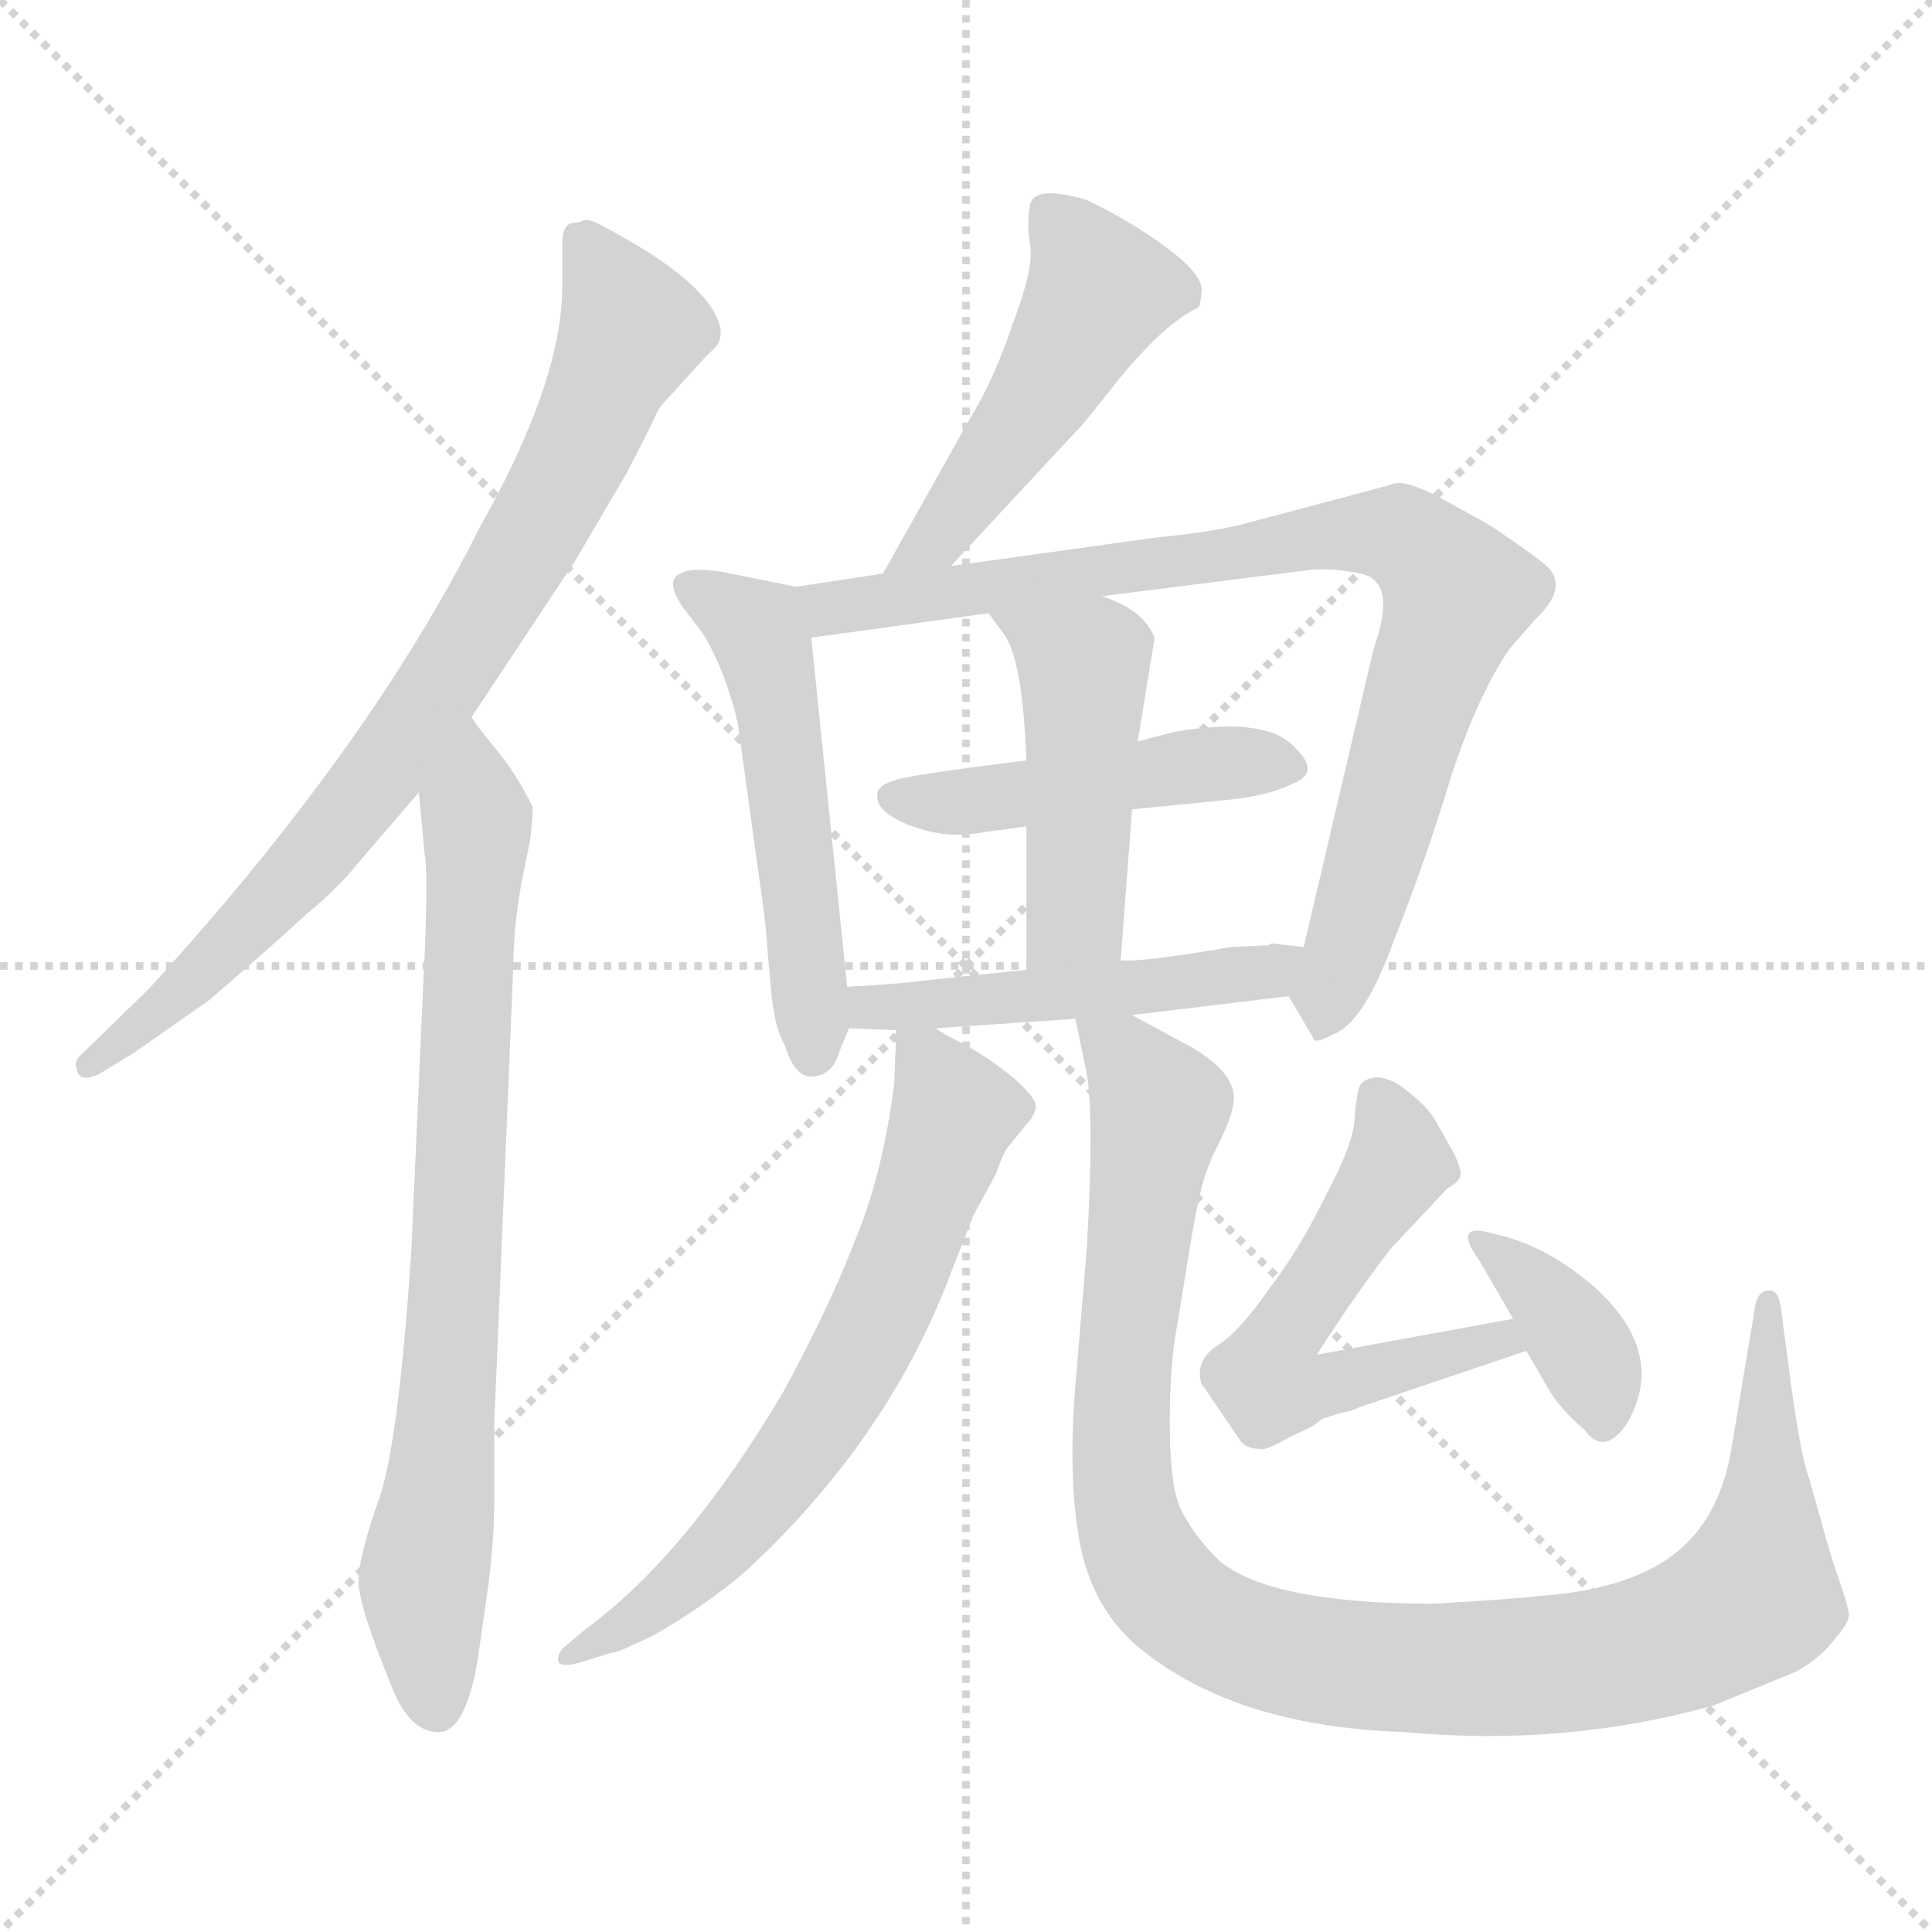 <svg xmlns="http://www.w3.org/2000/svg" version="1.1" viewBox="0 0 1024 1024">
  <g stroke="lightgray" stroke-dasharray="1,1" stroke-width="1" transform="scale(4, 4)">
    <line x1="0" y1="0" x2="256" y2="256" />
    <line x1="256" y1="0" x2="0" y2="256" />
    <line x1="128" y1="0" x2="128" y2="256" />
    <line x1="0" y1="128" x2="256" y2="128" />
  </g>
  <g transform="scale(1.0, -1.0) translate(0.0, -810.00)">
    <style type="text/css">
      
        @keyframes keyframes0 {
          from {
            stroke: blue;
            stroke-dashoffset: 799;
            stroke-width: 128;
          }
          72% {
            animation-timing-function: step-end;
            stroke: blue;
            stroke-dashoffset: 0;
            stroke-width: 128;
          }
          to {
            stroke: black;
            stroke-width: 1024;
          }
        }
        #make-me-a-hanzi-animation-0 {
          animation: keyframes0 0.9s both;
          animation-delay: 0s;
          animation-timing-function: linear;
        }
      
        @keyframes keyframes1 {
          from {
            stroke: blue;
            stroke-dashoffset: 776;
            stroke-width: 128;
          }
          72% {
            animation-timing-function: step-end;
            stroke: blue;
            stroke-dashoffset: 0;
            stroke-width: 128;
          }
          to {
            stroke: black;
            stroke-width: 1024;
          }
        }
        #make-me-a-hanzi-animation-1 {
          animation: keyframes1 0.882s both;
          animation-delay: 0.9s;
          animation-timing-function: linear;
        }
      
        @keyframes keyframes2 {
          from {
            stroke: blue;
            stroke-dashoffset: 488;
            stroke-width: 128;
          }
          61% {
            animation-timing-function: step-end;
            stroke: blue;
            stroke-dashoffset: 0;
            stroke-width: 128;
          }
          to {
            stroke: black;
            stroke-width: 1024;
          }
        }
        #make-me-a-hanzi-animation-2 {
          animation: keyframes2 0.647s both;
          animation-delay: 1.782s;
          animation-timing-function: linear;
        }
      
        @keyframes keyframes3 {
          from {
            stroke: blue;
            stroke-dashoffset: 527;
            stroke-width: 128;
          }
          63% {
            animation-timing-function: step-end;
            stroke: blue;
            stroke-dashoffset: 0;
            stroke-width: 128;
          }
          to {
            stroke: black;
            stroke-width: 1024;
          }
        }
        #make-me-a-hanzi-animation-3 {
          animation: keyframes3 0.679s both;
          animation-delay: 2.429s;
          animation-timing-function: linear;
        }
      
        @keyframes keyframes4 {
          from {
            stroke: blue;
            stroke-dashoffset: 852;
            stroke-width: 128;
          }
          73% {
            animation-timing-function: step-end;
            stroke: blue;
            stroke-dashoffset: 0;
            stroke-width: 128;
          }
          to {
            stroke: black;
            stroke-width: 1024;
          }
        }
        #make-me-a-hanzi-animation-4 {
          animation: keyframes4 0.943s both;
          animation-delay: 3.108s;
          animation-timing-function: linear;
        }
      
        @keyframes keyframes5 {
          from {
            stroke: blue;
            stroke-dashoffset: 466;
            stroke-width: 128;
          }
          60% {
            animation-timing-function: step-end;
            stroke: blue;
            stroke-dashoffset: 0;
            stroke-width: 128;
          }
          to {
            stroke: black;
            stroke-width: 1024;
          }
        }
        #make-me-a-hanzi-animation-5 {
          animation: keyframes5 0.629s both;
          animation-delay: 4.051s;
          animation-timing-function: linear;
        }
      
        @keyframes keyframes6 {
          from {
            stroke: blue;
            stroke-dashoffset: 465;
            stroke-width: 128;
          }
          60% {
            animation-timing-function: step-end;
            stroke: blue;
            stroke-dashoffset: 0;
            stroke-width: 128;
          }
          to {
            stroke: black;
            stroke-width: 1024;
          }
        }
        #make-me-a-hanzi-animation-6 {
          animation: keyframes6 0.628s both;
          animation-delay: 4.68s;
          animation-timing-function: linear;
        }
      
        @keyframes keyframes7 {
          from {
            stroke: blue;
            stroke-dashoffset: 491;
            stroke-width: 128;
          }
          62% {
            animation-timing-function: step-end;
            stroke: blue;
            stroke-dashoffset: 0;
            stroke-width: 128;
          }
          to {
            stroke: black;
            stroke-width: 1024;
          }
        }
        #make-me-a-hanzi-animation-7 {
          animation: keyframes7 0.65s both;
          animation-delay: 5.309s;
          animation-timing-function: linear;
        }
      
        @keyframes keyframes8 {
          from {
            stroke: blue;
            stroke-dashoffset: 663;
            stroke-width: 128;
          }
          68% {
            animation-timing-function: step-end;
            stroke: blue;
            stroke-dashoffset: 0;
            stroke-width: 128;
          }
          to {
            stroke: black;
            stroke-width: 1024;
          }
        }
        #make-me-a-hanzi-animation-8 {
          animation: keyframes8 0.79s both;
          animation-delay: 5.958s;
          animation-timing-function: linear;
        }
      
        @keyframes keyframes9 {
          from {
            stroke: blue;
            stroke-dashoffset: 1058;
            stroke-width: 128;
          }
          77% {
            animation-timing-function: step-end;
            stroke: blue;
            stroke-dashoffset: 0;
            stroke-width: 128;
          }
          to {
            stroke: black;
            stroke-width: 1024;
          }
        }
        #make-me-a-hanzi-animation-9 {
          animation: keyframes9 1.111s both;
          animation-delay: 6.748s;
          animation-timing-function: linear;
        }
      
        @keyframes keyframes10 {
          from {
            stroke: blue;
            stroke-dashoffset: 563;
            stroke-width: 128;
          }
          65% {
            animation-timing-function: step-end;
            stroke: blue;
            stroke-dashoffset: 0;
            stroke-width: 128;
          }
          to {
            stroke: black;
            stroke-width: 1024;
          }
        }
        #make-me-a-hanzi-animation-10 {
          animation: keyframes10 0.708s both;
          animation-delay: 7.859s;
          animation-timing-function: linear;
        }
      
        @keyframes keyframes11 {
          from {
            stroke: blue;
            stroke-dashoffset: 373;
            stroke-width: 128;
          }
          55% {
            animation-timing-function: step-end;
            stroke: blue;
            stroke-dashoffset: 0;
            stroke-width: 128;
          }
          to {
            stroke: black;
            stroke-width: 1024;
          }
        }
        #make-me-a-hanzi-animation-11 {
          animation: keyframes11 0.554s both;
          animation-delay: 8.567s;
          animation-timing-function: linear;
        }
      
    </style>
    
      <path d="M 298 681 L 298 658 Q 298 608 254 530 Q 196 414 79 286 L 42 250 Q 39 247 41 242 Q 43 236 53 241 L 71 252 L 111 280 Q 148 312 163 326 Q 179 339 191 354 L 222 390 L 250 430 L 305 513 L 332 559 Q 346 586 348 591 Q 350 595 355 600 L 375 622 Q 381 627 381 629 Q 382 630 382 635 Q 378 660 316 692 Q 311 694 309 693 Q 307 692 305 692 Q 298 692 298 681 Z" fill="lightgray" />
    
      <path d="M 222 390 L 225 358 Q 227 348 225 303 L 218 147 Q 211 41 200 13 Q 190 -16 190 -28 Q 190 -41 208 -85 Q 217 -107 231 -108 Q 246 -110 253 -71 L 259 -29 Q 262 -5 262 17 L 262 56 L 272 296 Q 272 322 278 350 L 281 365 Q 283 382 282 383 Q 273 401 262 414 Q 252 426 250 430 C 232 454 219 420 222 390 Z" fill="lightgray" />
    
      <path d="M 504 510 L 570 581 Q 571 581 593 609 Q 616 637 633 646 Q 636 647 636 649 L 637 656 Q 637 665 618 679 Q 599 693 576 704 Q 549 712 546 702 Q 544 691 546 680 Q 548 668 537 639 Q 527 609 514 588 L 468 506 C 453 480 484 488 504 510 Z" fill="lightgray" />
    
      <path d="M 449 287 L 430 472 C 427 498 427 498 422 499 L 382 507 Q 368 509 363 507 Q 358 505 358 504 Q 354 500 362 488 L 372 475 Q 384 456 391 427 L 404 333 Q 406 320 407 304 L 409 282 Q 411 264 416 256 Q 422 236 434 240 Q 442 242 445 253 L 450 265 L 449 287 Z" fill="lightgray" />
    
      <path d="M 430 472 L 524 485 L 584 494 L 695 508 Q 707 509 721 506 Q 741 502 728 466 L 691 308 C 684 280 682 284 683 282 L 696 260 Q 696 256 707 262 Q 723 268 739 312 Q 756 355 769 398 Q 783 441 800 466 L 814 482 Q 834 501 816 513 Q 810 518 789 532 L 760 548 Q 747 554 742 554 Q 738 554 737 553 L 658 532 Q 642 528 612 525 L 504 510 L 468 506 L 422 499 C 392 494 400 468 430 472 Z" fill="lightgray" />
    
      <path d="M 544 407 Q 488 400 476 397 Q 465 394 465 389 Q 464 380 481 373 Q 499 366 515 368 L 544 372 L 600 381 L 650 386 Q 672 388 686 395 Q 701 401 684 416 Q 668 430 622 422 L 603 417 L 544 407 Z" fill="lightgray" />
    
      <path d="M 544 372 L 544 296 C 544 266 592 271 594 301 L 600 381 L 603 417 L 612 472 Q 606 487 584 494 C 556 505 506 509 524 485 L 532 474 Q 542 461 544 407 L 544 372 Z" fill="lightgray" />
    
      <path d="M 544 296 L 487 290 Q 483 289 449 287 C 419 285 420 266 450 265 L 475 264 L 496 265 L 570 270 L 600 272 L 683 282 C 713 286 721 304 691 308 L 674 310 L 672 309 L 652 308 Q 606 300 594 301 L 544 296 Z" fill="lightgray" />
    
      <path d="M 475 264 L 474 236 Q 468 188 453 152 Q 439 116 415 72 Q 364 -14 311 -53 L 299 -63 Q 296 -66 296 -68 Q 294 -75 308 -71 L 324 -66 Q 327 -66 335 -62 L 346 -57 Q 374 -41 395 -23 Q 472 48 505 138 L 516 166 L 528 188 Q 532 200 535 203 L 544 214 Q 548 218 549 223 Q 550 227 538 238 Q 526 248 512 256 Q 498 263 496 265 C 475 277 475 277 475 264 Z" fill="lightgray" />
    
      <path d="M 570 270 L 576 241 Q 580 217 576 148 L 570 76 Q 566 28 572 -6 Q 578 -40 601 -61 Q 652 -105 744 -108 Q 829 -116 908 -94 L 952 -76 Q 966 -68 973 -58 Q 980 -50 980 -46 Q 980 -43 976 -31 Q 972 -20 968 -6 L 959 26 Q 954 39 948 86 L 944 116 Q 943 126 938 126 Q 931 126 930 116 L 918 44 Q 912 5 887 -14 Q 862 -33 814 -36 Q 810 -37 760 -40 Q 673 -40 646 -17 Q 631 -2 625 12 Q 620 25 620 56 Q 620 87 624 108 L 632 157 Q 636 179 639 188 L 643 198 Q 654 219 654 228 Q 654 244 624 259 L 600 272 C 574 286 566 291 570 270 Z" fill="lightgray" />
    
      <path d="M 672 126 Q 656 103 644 96 Q 633 88 637 76 Q 639 74 642 69 L 657 47 Q 659 44 662 43 Q 665 42 668 42 Q 671 41 683 48 Q 696 54 697 55 L 701 58 L 710 61 Q 717 62 720 64 L 809 94 C 837 104 832 116 802 111 L 698 92 Q 717 122 737 148 L 767 180 Q 774 184 774 187 Q 775 189 771 198 L 762 214 Q 758 222 748 230 Q 739 238 731 239 Q 724 239 721 235 Q 719 231 718 218 Q 718 205 703 177 Q 689 148 672 126 Z" fill="lightgray" />
    
      <path d="M 809 94 L 820 75 Q 826 64 840 52 Q 850 38 862 55 Q 884 92 846 127 Q 820 150 792 156 Q 769 163 784 142 L 802 111 L 809 94 Z" fill="lightgray" />
    
    
      <clipPath id="make-me-a-hanzi-clip-0">
        <path d="M 298 681 L 298 658 Q 298 608 254 530 Q 196 414 79 286 L 42 250 Q 39 247 41 242 Q 43 236 53 241 L 71 252 L 111 280 Q 148 312 163 326 Q 179 339 191 354 L 222 390 L 250 430 L 305 513 L 332 559 Q 346 586 348 591 Q 350 595 355 600 L 375 622 Q 381 627 381 629 Q 382 630 382 635 Q 378 660 316 692 Q 311 694 309 693 Q 307 692 305 692 Q 298 692 298 681 Z" />
      </clipPath>
      <path clip-path="url(#make-me-a-hanzi-clip-0)" d="M 310 681 L 335 635 L 305 567 L 258 485 L 164 354 L 99 287 L 47 245" fill="none" id="make-me-a-hanzi-animation-0" stroke-dasharray="671 1342" stroke-linecap="round" />
    
      <clipPath id="make-me-a-hanzi-clip-1">
        <path d="M 222 390 L 225 358 Q 227 348 225 303 L 218 147 Q 211 41 200 13 Q 190 -16 190 -28 Q 190 -41 208 -85 Q 217 -107 231 -108 Q 246 -110 253 -71 L 259 -29 Q 262 -5 262 17 L 262 56 L 272 296 Q 272 322 278 350 L 281 365 Q 283 382 282 383 Q 273 401 262 414 Q 252 426 250 430 C 232 454 219 420 222 390 Z" />
      </clipPath>
      <path clip-path="url(#make-me-a-hanzi-clip-1)" d="M 248 424 L 253 363 L 242 139 L 225 -28 L 231 -94" fill="none" id="make-me-a-hanzi-animation-1" stroke-dasharray="648 1296" stroke-linecap="round" />
    
      <clipPath id="make-me-a-hanzi-clip-2">
        <path d="M 504 510 L 570 581 Q 571 581 593 609 Q 616 637 633 646 Q 636 647 636 649 L 637 656 Q 637 665 618 679 Q 599 693 576 704 Q 549 712 546 702 Q 544 691 546 680 Q 548 668 537 639 Q 527 609 514 588 L 468 506 C 453 480 484 488 504 510 Z" />
      </clipPath>
      <path clip-path="url(#make-me-a-hanzi-clip-2)" d="M 556 696 L 571 680 L 582 654 L 506 537 L 496 524 L 473 512" fill="none" id="make-me-a-hanzi-animation-2" stroke-dasharray="360 720" stroke-linecap="round" />
    
      <clipPath id="make-me-a-hanzi-clip-3">
        <path d="M 449 287 L 430 472 C 427 498 427 498 422 499 L 382 507 Q 368 509 363 507 Q 358 505 358 504 Q 354 500 362 488 L 372 475 Q 384 456 391 427 L 404 333 Q 406 320 407 304 L 409 282 Q 411 264 416 256 Q 422 236 434 240 Q 442 242 445 253 L 450 265 L 449 287 Z" />
      </clipPath>
      <path clip-path="url(#make-me-a-hanzi-clip-3)" d="M 364 500 L 397 480 L 407 462 L 431 252" fill="none" id="make-me-a-hanzi-animation-3" stroke-dasharray="399 798" stroke-linecap="round" />
    
      <clipPath id="make-me-a-hanzi-clip-4">
        <path d="M 430 472 L 524 485 L 584 494 L 695 508 Q 707 509 721 506 Q 741 502 728 466 L 691 308 C 684 280 682 284 683 282 L 696 260 Q 696 256 707 262 Q 723 268 739 312 Q 756 355 769 398 Q 783 441 800 466 L 814 482 Q 834 501 816 513 Q 810 518 789 532 L 760 548 Q 747 554 742 554 Q 738 554 737 553 L 658 532 Q 642 528 612 525 L 504 510 L 468 506 L 422 499 C 392 494 400 468 430 472 Z" />
      </clipPath>
      <path clip-path="url(#make-me-a-hanzi-clip-4)" d="M 431 494 L 440 487 L 452 488 L 709 527 L 740 526 L 751 520 L 772 495 L 700 270" fill="none" id="make-me-a-hanzi-animation-4" stroke-dasharray="724 1448" stroke-linecap="round" />
    
      <clipPath id="make-me-a-hanzi-clip-5">
        <path d="M 544 407 Q 488 400 476 397 Q 465 394 465 389 Q 464 380 481 373 Q 499 366 515 368 L 544 372 L 600 381 L 650 386 Q 672 388 686 395 Q 701 401 684 416 Q 668 430 622 422 L 603 417 L 544 407 Z" />
      </clipPath>
      <path clip-path="url(#make-me-a-hanzi-clip-5)" d="M 474 388 L 509 385 L 635 405 L 682 405" fill="none" id="make-me-a-hanzi-animation-5" stroke-dasharray="338 676" stroke-linecap="round" />
    
      <clipPath id="make-me-a-hanzi-clip-6">
        <path d="M 544 372 L 544 296 C 544 266 592 271 594 301 L 600 381 L 603 417 L 612 472 Q 606 487 584 494 C 556 505 506 509 524 485 L 532 474 Q 542 461 544 407 L 544 372 Z" />
      </clipPath>
      <path clip-path="url(#make-me-a-hanzi-clip-6)" d="M 532 482 L 574 456 L 570 325 L 550 304" fill="none" id="make-me-a-hanzi-animation-6" stroke-dasharray="337 674" stroke-linecap="round" />
    
      <clipPath id="make-me-a-hanzi-clip-7">
        <path d="M 544 296 L 487 290 Q 483 289 449 287 C 419 285 420 266 450 265 L 475 264 L 496 265 L 570 270 L 600 272 L 683 282 C 713 286 721 304 691 308 L 674 310 L 672 309 L 652 308 Q 606 300 594 301 L 544 296 Z" />
      </clipPath>
      <path clip-path="url(#make-me-a-hanzi-clip-7)" d="M 456 271 L 462 277 L 672 294 L 686 302" fill="none" id="make-me-a-hanzi-animation-7" stroke-dasharray="363 726" stroke-linecap="round" />
    
      <clipPath id="make-me-a-hanzi-clip-8">
        <path d="M 475 264 L 474 236 Q 468 188 453 152 Q 439 116 415 72 Q 364 -14 311 -53 L 299 -63 Q 296 -66 296 -68 Q 294 -75 308 -71 L 324 -66 Q 327 -66 335 -62 L 346 -57 Q 374 -41 395 -23 Q 472 48 505 138 L 516 166 L 528 188 Q 532 200 535 203 L 544 214 Q 548 218 549 223 Q 550 227 538 238 Q 526 248 512 256 Q 498 263 496 265 C 475 277 475 277 475 264 Z" />
      </clipPath>
      <path clip-path="url(#make-me-a-hanzi-clip-8)" d="M 481 257 L 491 249 L 505 218 L 455 91 L 388 -4 L 344 -42 L 302 -68" fill="none" id="make-me-a-hanzi-animation-8" stroke-dasharray="535 1070" stroke-linecap="round" />
    
      <clipPath id="make-me-a-hanzi-clip-9">
        <path d="M 570 270 L 576 241 Q 580 217 576 148 L 570 76 Q 566 28 572 -6 Q 578 -40 601 -61 Q 652 -105 744 -108 Q 829 -116 908 -94 L 952 -76 Q 966 -68 973 -58 Q 980 -50 980 -46 Q 980 -43 976 -31 Q 972 -20 968 -6 L 959 26 Q 954 39 948 86 L 944 116 Q 943 126 938 126 Q 931 126 930 116 L 918 44 Q 912 5 887 -14 Q 862 -33 814 -36 Q 810 -37 760 -40 Q 673 -40 646 -17 Q 631 -2 625 12 Q 620 25 620 56 Q 620 87 624 108 L 632 157 Q 636 179 639 188 L 643 198 Q 654 219 654 228 Q 654 244 624 259 L 600 272 C 574 286 566 291 570 270 Z" />
      </clipPath>
      <path clip-path="url(#make-me-a-hanzi-clip-9)" d="M 578 264 L 596 250 L 615 222 L 598 106 L 598 4 L 612 -27 L 655 -58 L 721 -73 L 783 -75 L 852 -69 L 921 -42 L 930 -36 L 935 -10 L 937 119" fill="none" id="make-me-a-hanzi-animation-9" stroke-dasharray="930 1860" stroke-linecap="round" />
    
      <clipPath id="make-me-a-hanzi-clip-10">
        <path d="M 672 126 Q 656 103 644 96 Q 633 88 637 76 Q 639 74 642 69 L 657 47 Q 659 44 662 43 Q 665 42 668 42 Q 671 41 683 48 Q 696 54 697 55 L 701 58 L 710 61 Q 717 62 720 64 L 809 94 C 837 104 832 116 802 111 L 698 92 Q 717 122 737 148 L 767 180 Q 774 184 774 187 Q 775 189 771 198 L 762 214 Q 758 222 748 230 Q 739 238 731 239 Q 724 239 721 235 Q 719 231 718 218 Q 718 205 703 177 Q 689 148 672 126 Z" />
      </clipPath>
      <path clip-path="url(#make-me-a-hanzi-clip-10)" d="M 729 229 L 740 205 L 739 191 L 674 92 L 673 76 L 700 75 L 795 100 L 800 95" fill="none" id="make-me-a-hanzi-animation-10" stroke-dasharray="435 870" stroke-linecap="round" />
    
      <clipPath id="make-me-a-hanzi-clip-11">
        <path d="M 809 94 L 820 75 Q 826 64 840 52 Q 850 38 862 55 Q 884 92 846 127 Q 820 150 792 156 Q 769 163 784 142 L 802 111 L 809 94 Z" />
      </clipPath>
      <path clip-path="url(#make-me-a-hanzi-clip-11)" d="M 785 151 L 826 115 L 846 80 L 850 58" fill="none" id="make-me-a-hanzi-animation-11" stroke-dasharray="245 490" stroke-linecap="round" />
    
  </g>
</svg>
